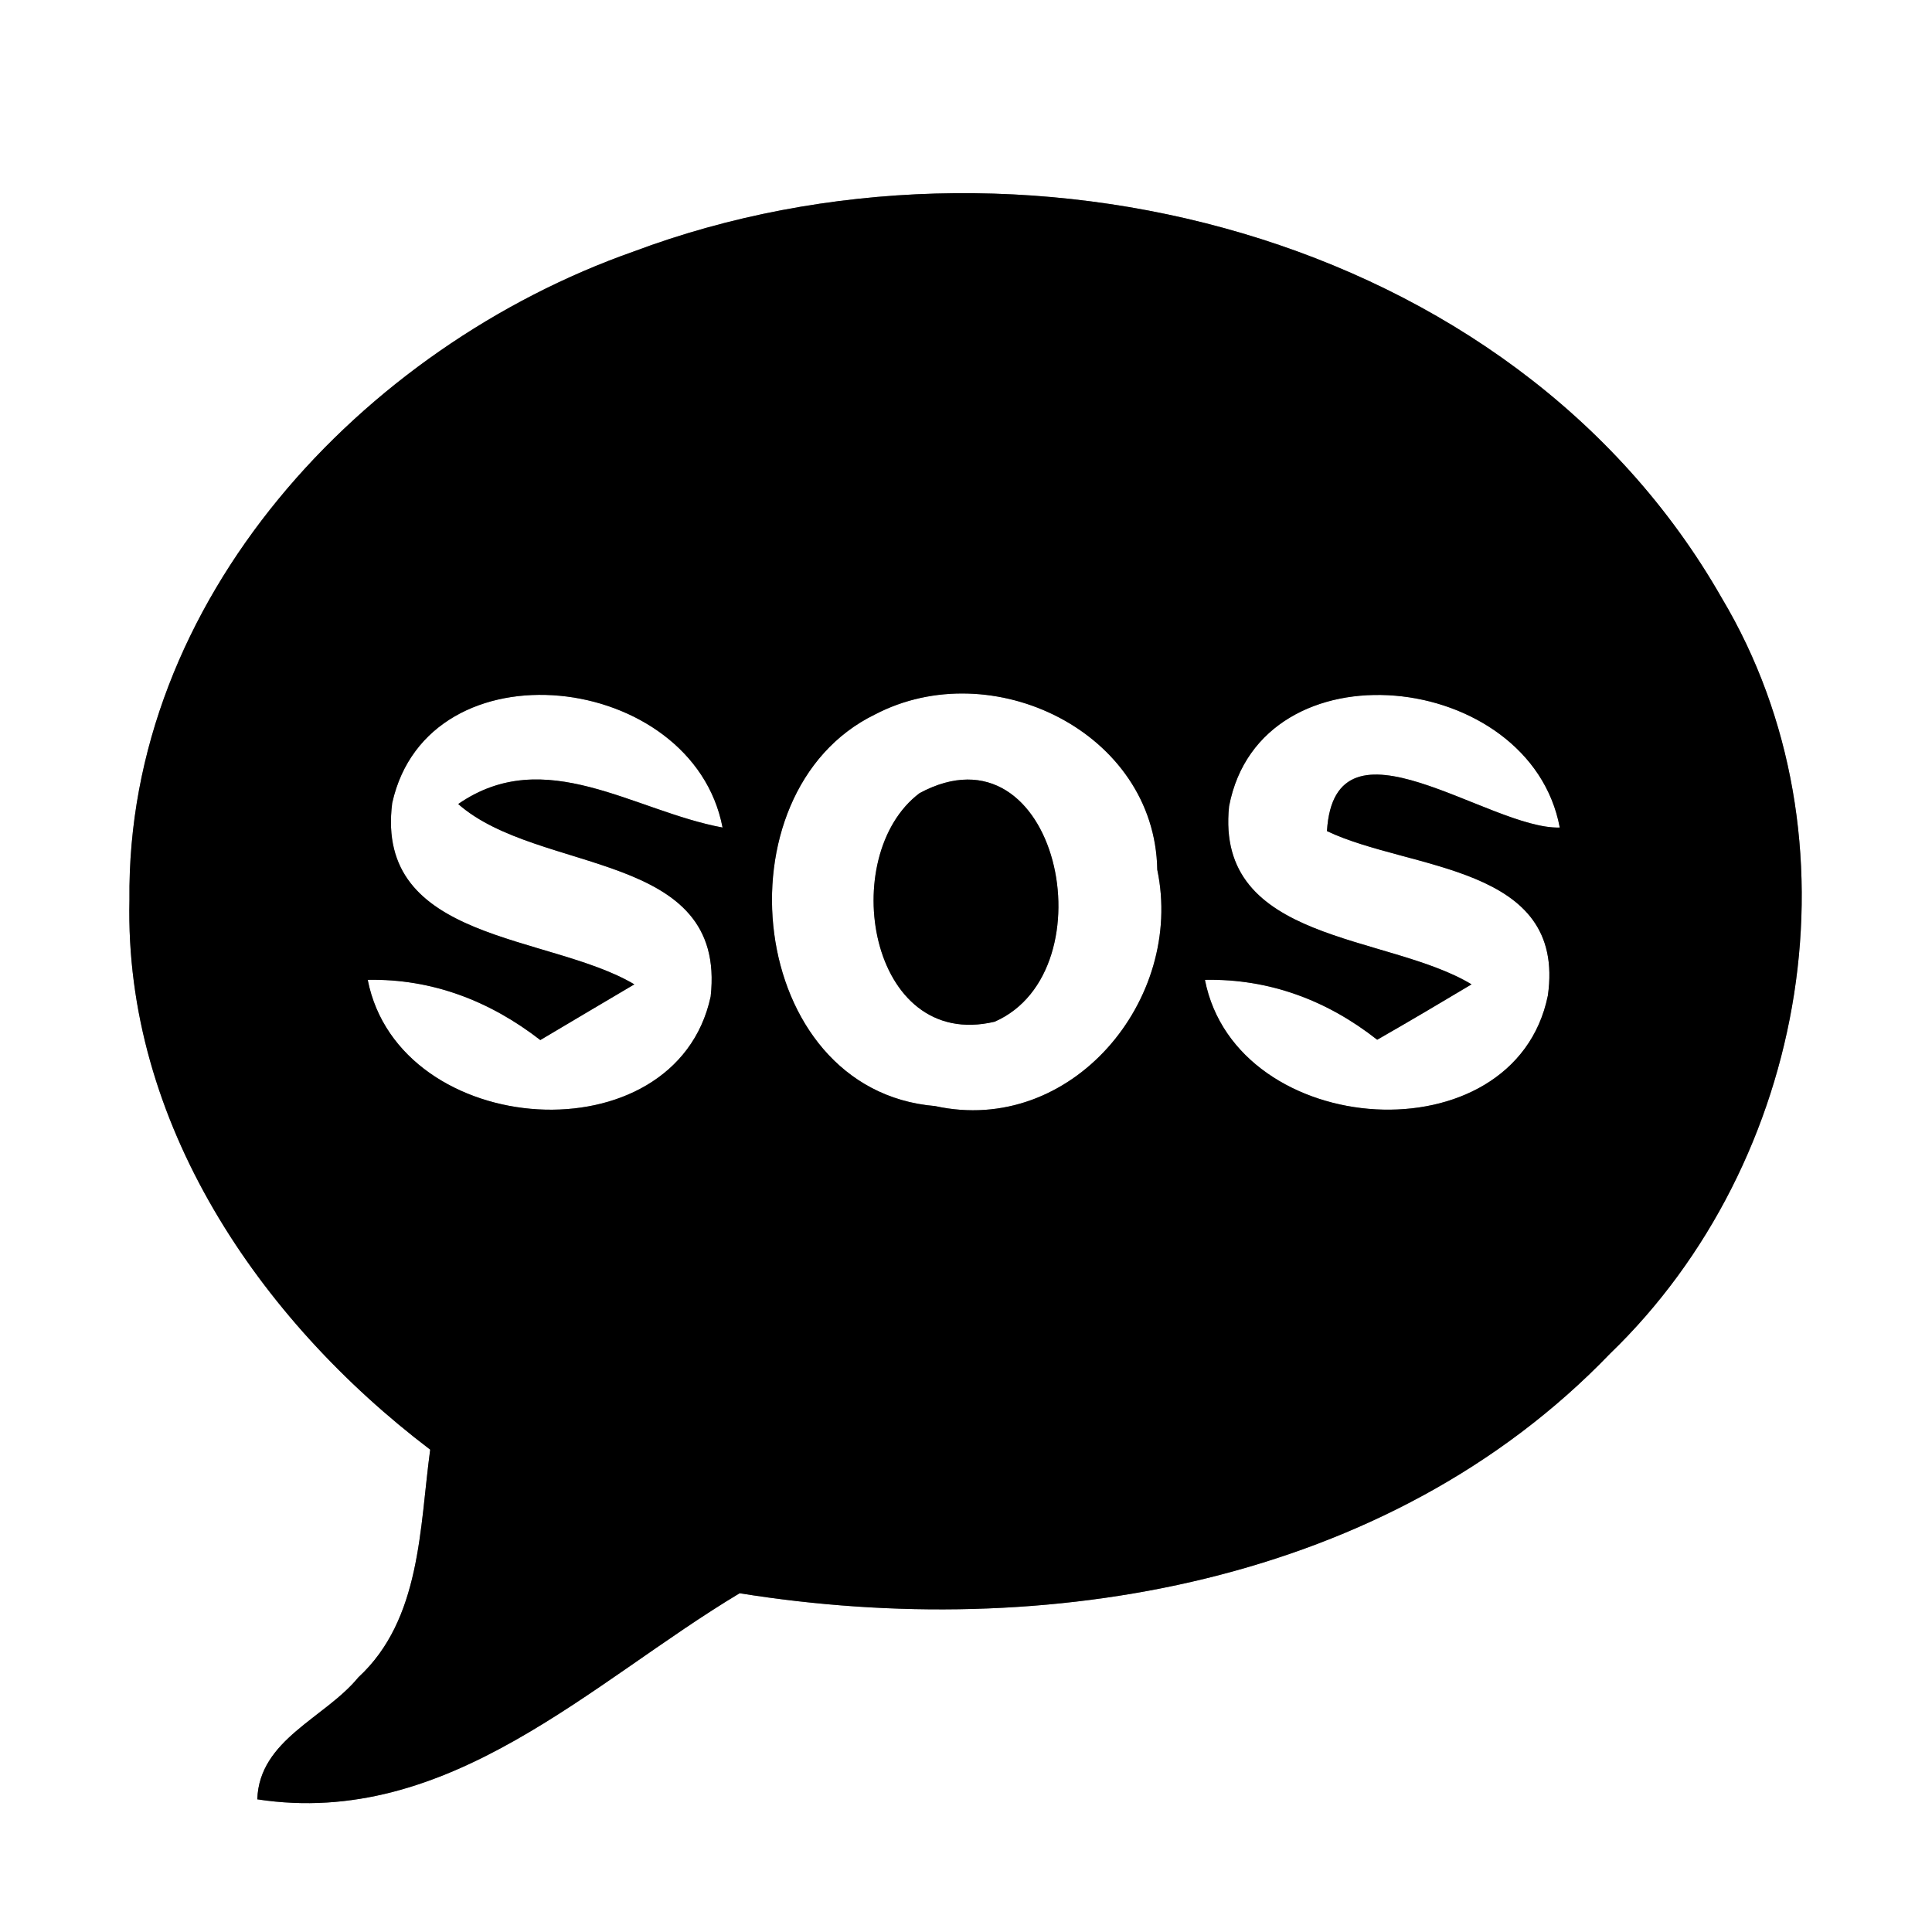<?xml version="1.0" encoding="UTF-8" ?>
<!DOCTYPE svg PUBLIC "-//W3C//DTD SVG 1.1//EN" "http://www.w3.org/Graphics/SVG/1.1/DTD/svg11.dtd">
<svg width="60pt" height="60pt" viewBox="0 0 60 60" version="1.1" xmlns="http://www.w3.org/2000/svg">
<rect x="0" y="0" width="60" height="60" fill="#808080" stroke="none"/>
<g id="#ffffffff">
<path fill="#ffffff" opacity="1.00" d=" M 0.00 0.00 L 60.00 0.00 L 60.00 60.00 L 0.00 60.00 L 0.00 0.00 M 19.68 7.81 C 11.24 10.78 3.92 18.63 4.02 27.95 C 3.86 34.85 8.04 40.98 13.36 45.02 C 13.03 47.44 13.08 50.29 11.13 52.09 C 10.09 53.36 8.05 54.02 7.99 55.88 C 13.94 56.79 18.36 52.24 22.97 49.48 C 32.46 51.00 43.10 49.21 50.00 42.04 C 56.17 36.09 57.92 26.02 53.47 18.57 C 46.97 7.17 31.55 3.36 19.68 7.81 Z" />
<path fill="#ffffff" opacity="1.00" d=" M 12.18 24.94 C 13.30 19.89 21.51 20.85 22.44 25.70 C 19.68 25.19 16.93 23.10 14.23 24.97 C 16.74 27.18 22.58 26.38 22.07 30.95 C 20.98 36.00 12.40 35.41 11.42 30.43 C 13.42 30.39 15.22 31.09 16.78 32.30 C 17.76 31.72 18.73 31.14 19.70 30.57 C 17.06 29.00 11.63 29.27 12.18 24.94 Z" />
<path fill="#ffffff" opacity="1.00" d=" M 27.17 22.19 C 30.80 20.29 35.87 22.73 35.94 27.01 C 36.79 31.05 33.27 35.28 29.04 34.35 C 23.17 33.86 22.21 24.61 27.17 22.19 M 28.56 24.63 C 25.98 26.57 26.97 32.66 30.89 31.73 C 34.50 30.15 32.85 22.33 28.56 24.63 Z" />
<path fill="#ffffff" opacity="1.00" d=" M 38.17 25.04 C 39.15 19.90 47.52 20.80 48.44 25.70 C 46.26 25.77 41.45 21.89 41.21 25.81 C 43.78 27.04 48.65 26.84 48.07 30.92 C 47.03 36.00 38.40 35.42 37.42 30.43 C 39.42 30.39 41.22 31.07 42.77 32.29 C 43.75 31.73 44.73 31.15 45.70 30.57 C 43.09 28.99 37.73 29.30 38.17 25.04 Z" />
</g>
<g id="#000000ff">
<path fill="#000000" opacity="1.00" d=" M 19.68 7.81 C 31.55 3.36 46.97 7.17 53.47 18.57 C 57.92 26.02 56.17 36.09 50.00 42.04 C 43.10 49.21 32.46 51.00 22.97 49.48 C 18.36 52.24 13.94 56.79 7.99 55.88 C 8.05 54.02 10.09 53.36 11.13 52.09 C 13.08 50.29 13.03 47.44 13.36 45.02 C 8.04 40.98 3.86 34.85 4.02 27.95 C 3.92 18.63 11.24 10.78 19.68 7.81 M 12.18 24.94 C 11.63 29.27 17.06 29.00 19.70 30.57 C 18.73 31.14 17.76 31.72 16.78 32.30 C 15.22 31.09 13.42 30.39 11.42 30.43 C 12.40 35.41 20.98 36.00 22.07 30.95 C 22.58 26.38 16.74 27.18 14.23 24.97 C 16.93 23.10 19.68 25.19 22.44 25.70 C 21.51 20.85 13.30 19.89 12.18 24.94 M 27.17 22.19 C 22.21 24.61 23.17 33.86 29.04 34.35 C 33.27 35.28 36.79 31.05 35.94 27.01 C 35.87 22.73 30.80 20.29 27.17 22.19 M 38.17 25.04 C 37.73 29.30 43.09 28.99 45.70 30.57 C 44.73 31.15 43.75 31.73 42.77 32.29 C 41.22 31.07 39.42 30.39 37.42 30.43 C 38.40 35.42 47.03 36.00 48.07 30.92 C 48.65 26.84 43.78 27.04 41.21 25.81 C 41.45 21.89 46.26 25.77 48.44 25.70 C 47.52 20.80 39.15 19.90 38.17 25.04 Z" />
<path fill="#000000" opacity="1.00" d=" M 28.56 24.63 C 32.85 22.33 34.50 30.15 30.89 31.73 C 26.97 32.66 25.98 26.57 28.56 24.63 Z" />
</g>
</svg>
